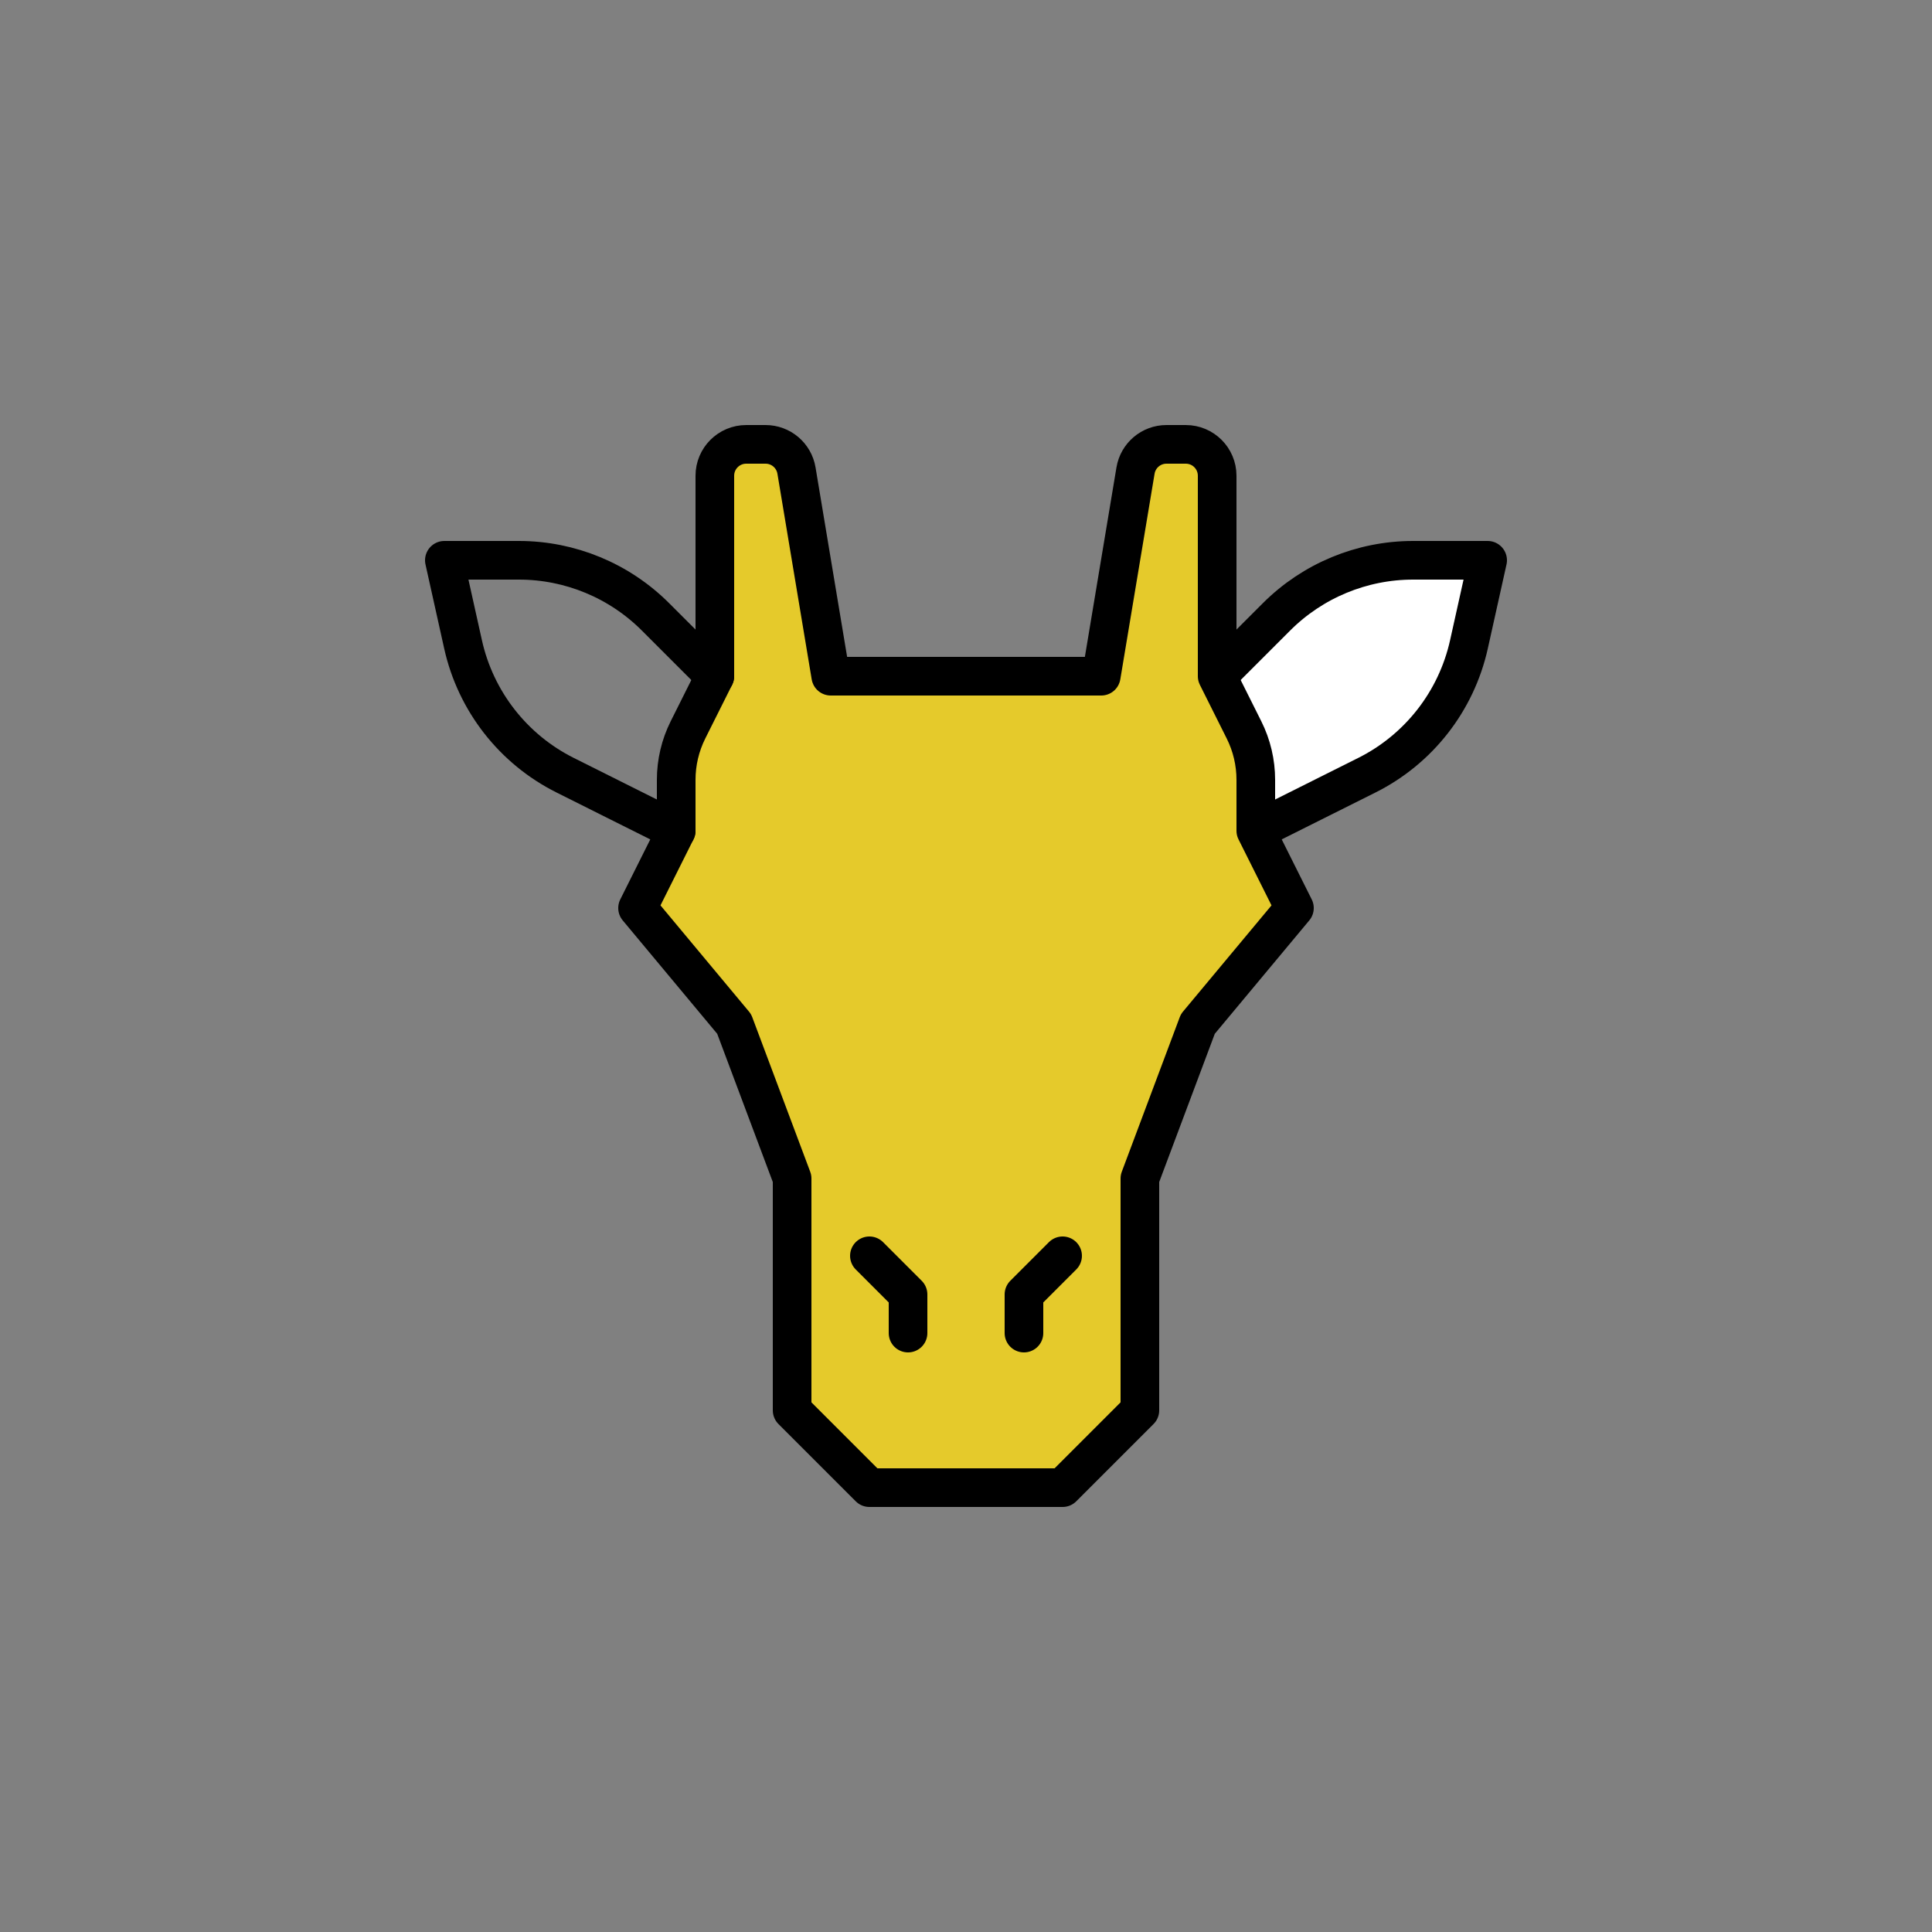 <svg width="500" height="500" viewBox="0 0 500 500" fill="none" xmlns="http://www.w3.org/2000/svg">
    <rect x="0" y="0" width="500" height="500" fill="#808080" stroke="none"/>
    <path fill="#fff" d="M315 175L330.35 159.65C339.73 150.27 352.45 145 365.71 145H385L380.16 166.77C376.89 181.47 367.18 193.91 353.71 200.64L325 215" stroke="#000" stroke-width="10" stroke-miterlimit="10" stroke-linecap="round" stroke-linejoin="round"/>
    <path fill="#e5ca2b" d="M335 235L325 215V201.83C325 197.34 323.96 192.91 321.95 188.9L315 175V123.12C315 118.63 311.36 115 306.88 115H301.88C297.91 115 294.52 117.87 293.87 121.79L285 175H215L206.13 121.79C205.48 117.87 202.09 115 198.12 115H193.12C188.64 115 185 118.64 185 123.12V175L178.05 188.89C176.04 192.91 175 197.34 175 201.83V215L165 235L190 265L205 305V365L225 385H275L295 365V305L310 265L335 235Z" stroke="#000" stroke-width="10" stroke-miterlimit="10" stroke-linecap="round" stroke-linejoin="round"/>
    <path d="M265 345V335L275 325" stroke="#000" stroke-width="10" stroke-miterlimit="10" stroke-linecap="round" stroke-linejoin="round"/>
    <path d="M235 345V335L225 325" stroke="#000" stroke-width="10" stroke-miterlimit="10" stroke-linecap="round" stroke-linejoin="round"/>
    <path fill="" d="M185 175L169.65 159.65C160.27 150.27 147.55 145 134.29 145H115L119.84 166.77C123.11 181.47 132.82 193.91 146.29 200.64L175 215" stroke="#000" stroke-width="10" stroke-miterlimit="10" stroke-linecap="round" stroke-linejoin="round"/>
</svg>